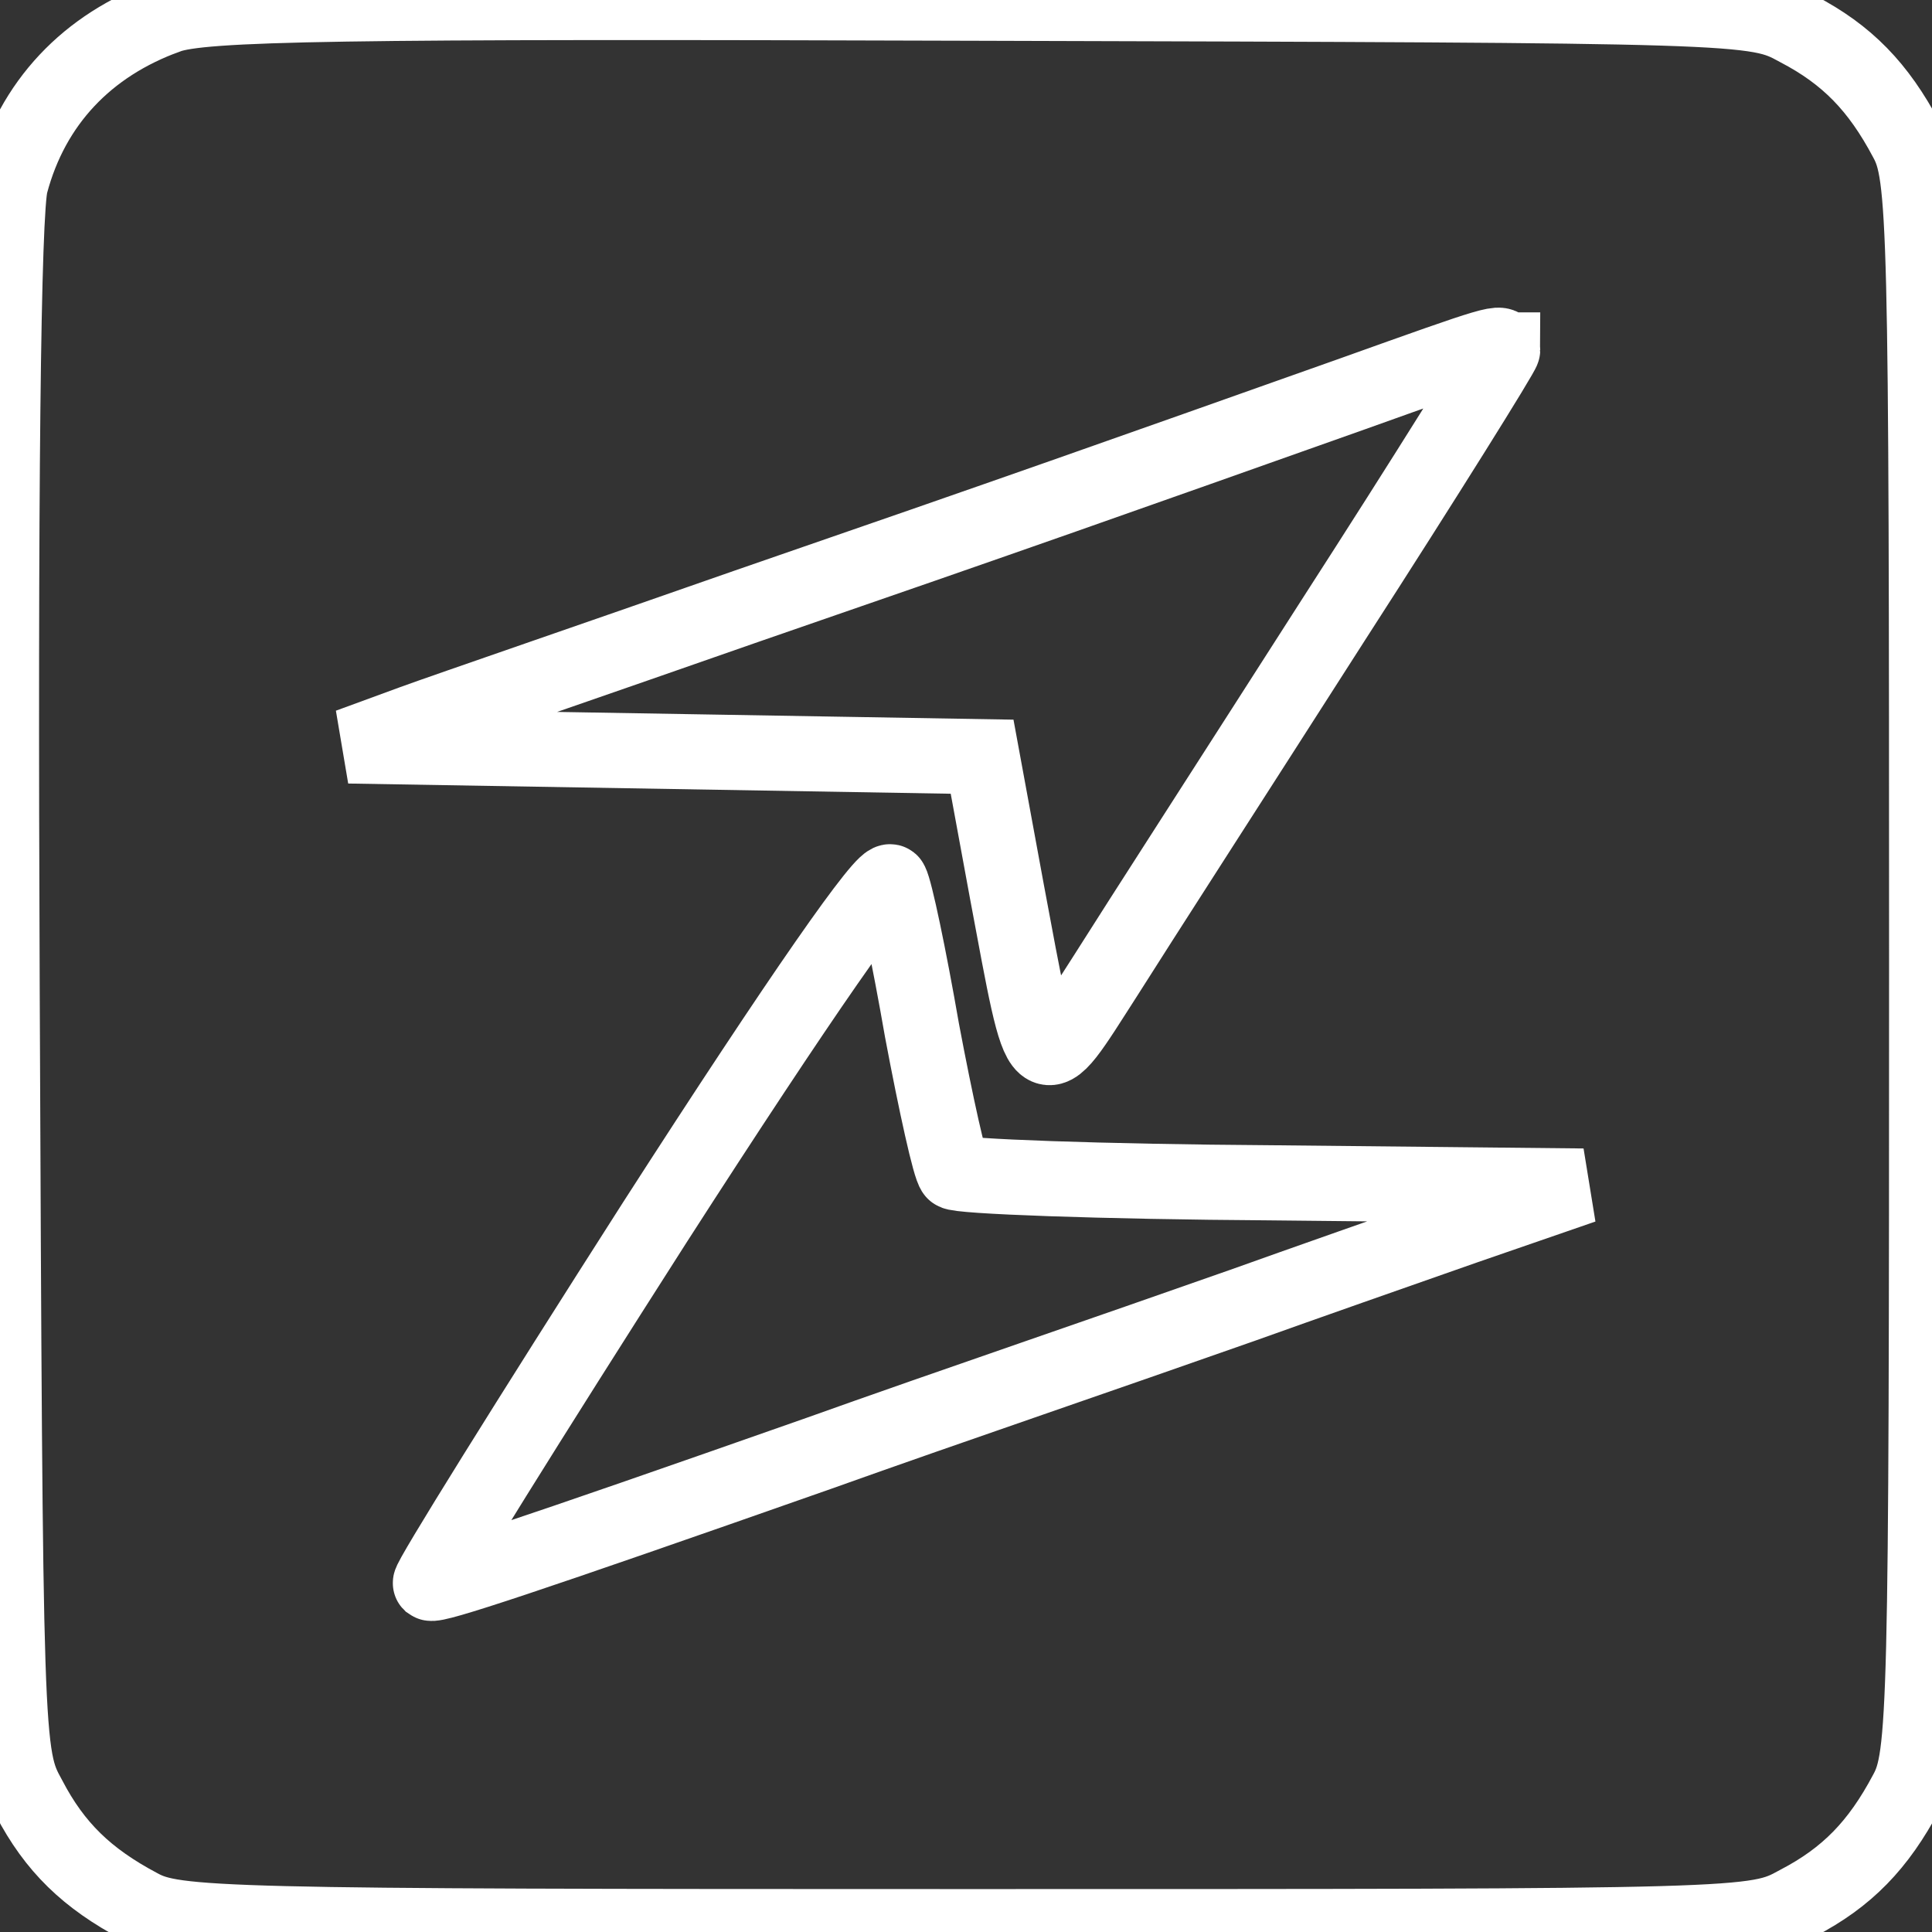 <svg version="1.0" xmlns="http://www.w3.org/2000/svg"
 width="180pt" height="180pt" viewBox="0 0 180 180"
 preserveAspectRatio="xMidYMid meet">

<rect x="0" y="0" width="180" height="180" fill="#333333" stroke="none"/>

<g transform="translate(0,180) scale(0.1,-0.1)"
 fill="none" stroke="#fff" stroke-width="70">
    <path d="M156 1785 c-75 -27 -126 -81 -146 -156 -7 -25 -10 -287 -8 -751 3
    -708 3 -713 25 -753 24 -46 54 -75 103 -101 33 -18 72 -19 770 -19 733 0 735
    0 775 22 46 24 75 54 101 103 18 33 19 72 19 770 0 698 -1 737 -19 770 -26 49
    -55 79 -101 103 -40 22 -44 22 -760 24 -600 2 -727 0 -759 -12z m1244 -311 c0
    -3 -71 -117 -158 -252 -87 -136 -183 -285 -212 -331 -63 -98 -58 -102 -92 79
    l-23 125 -295 5 -295 5 60 22 c33 12 173 60 310 108 255 88 345 120 565 198
    137 49 140 50 140 41z m-541 -634 c13 -69 26 -128 30 -132 3 -4 137 -9 296
    -10 l290 -3 -110 -38 c-60 -21 -154 -54 -207 -73 -54 -19 -143 -50 -198 -69
    -55 -19 -144 -50 -197 -69 -276 -97 -358 -124 -362 -121 -2 2 92 153 209 336
    137 213 216 326 220 317 4 -7 17 -69 29 -138z"/>
</g>
</svg>
